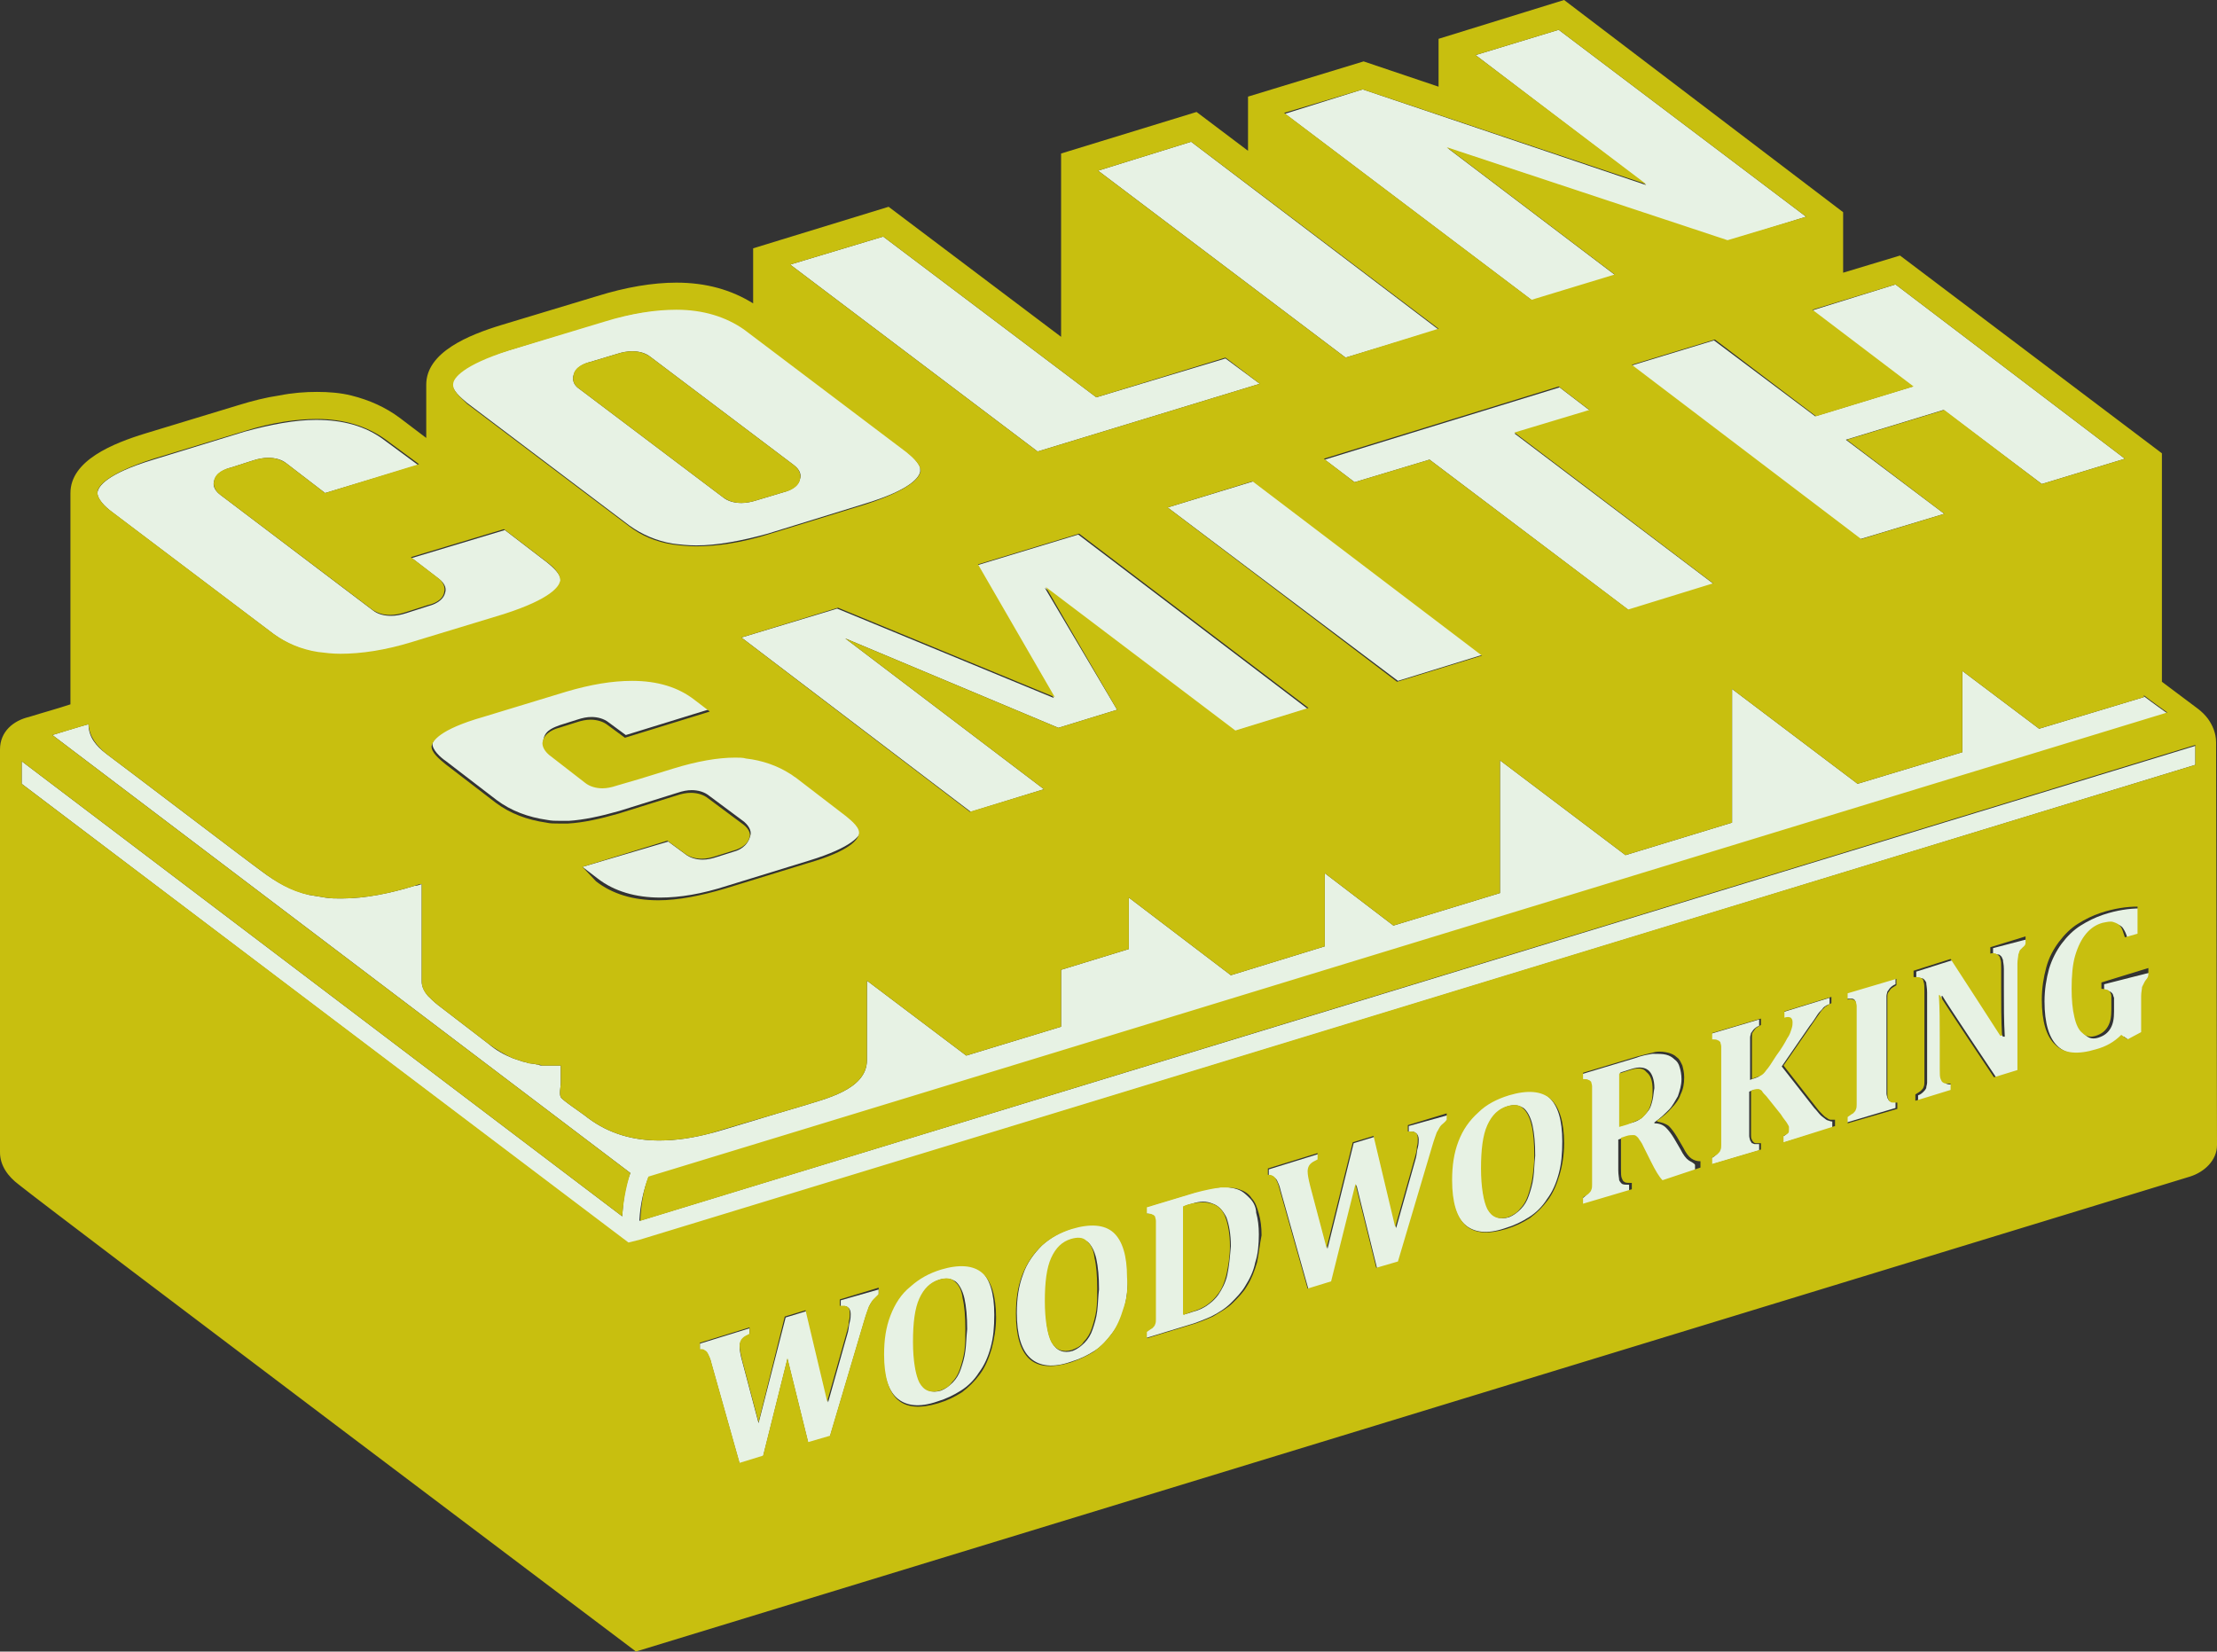<?xml version="1.0" encoding="utf-8"?>
<!-- Generator: Adobe Illustrator 18.1.1, SVG Export Plug-In . SVG Version: 6.00 Build 0)  -->
<svg version="1.1" id="website_colours" xmlns="http://www.w3.org/2000/svg" xmlns:xlink="http://www.w3.org/1999/xlink" x="0px"
	 y="0px" viewBox="0 0 245.5 182.9" enable-background="new 0 0 245.5 182.9" xml:space="preserve">
<rect x="0" y="0" width="245.5" height="182.9" fill="#333333" stroke="none"/>
<symbol  id="woodworking" viewBox="-69.1 -6.1 138.1 12.3">
	<g>
		<path fill="#FFFFFF" d="M-55,3c0.1,0.3,0.2,0.5,0.2,0.8s0.1,0.5,0.1,0.7c0,0.3-0.1,0.5-0.2,0.7s-0.4,0.2-0.7,0.3V6h3.7V5.4
			c-0.2,0-0.4-0.1-0.5-0.3s-0.3-0.3-0.4-0.5s-0.3-0.6-0.4-1.1l-3.3-9.6h-2.1l-2,8.3l-2.4-8.3h-2.2l-2.6,9.8c-0.1,0.5-0.2,0.8-0.3,1
			s-0.2,0.3-0.3,0.4s-0.3,0.2-0.5,0.2V6h4.7V5.4c-0.3,0-0.5-0.1-0.7-0.3s-0.2-0.3-0.2-0.6c0-0.3,0.1-0.8,0.3-1.5l1.5-6.1l2.5,9h2
			l2.1-9L-55,3z"/>
		<path fill="#FFFFFF" d="M-46.3-6.1c-1.7,0-3,0.5-3.9,1.5s-1.3,2.5-1.3,4.5c0,1.3,0.2,2.4,0.6,3.4s1,1.6,1.9,2.1s1.8,0.7,2.9,0.7
			c1.8,0,3.1-0.5,3.9-1.5s1.3-2.5,1.3-4.5c0-1.1-0.1-2.1-0.4-2.9s-0.6-1.4-1.1-2s-1.1-0.9-1.7-1.1S-45.5-6.1-46.3-6.1z M-48.7,0.1
			c0-1.8,0.2-3.1,0.6-4s1.1-1.3,1.9-1.3c0.5,0,0.8,0.1,1.2,0.4s0.6,0.6,0.8,1s0.3,1,0.4,1.6s0.1,1.3,0.1,2c0,1.2-0.1,2.1-0.3,2.9
			s-0.5,1.4-0.8,1.8s-0.8,0.6-1.4,0.6c-0.8,0-1.5-0.4-1.9-1.2S-48.7,1.8-48.7,0.1z"/>
		<path fill="#FFFFFF" d="M-33.8-6.1c-1.7,0-3,0.5-3.9,1.5s-1.3,2.5-1.3,4.5c0,1.3,0.2,2.4,0.6,3.4s1,1.6,1.9,2.1s1.8,0.7,2.9,0.7
			c1.8,0,3.1-0.5,3.9-1.5s1.3-2.5,1.3-4.5c0-1.1-0.1-2.1-0.4-2.9s-0.6-1.4-1.1-2s-1.1-0.9-1.7-1.1S-32.9-6.1-33.8-6.1z M-36.2,0.1
			c0-1.8,0.2-3.1,0.6-4s1.1-1.3,1.9-1.3c0.5,0,0.8,0.1,1.2,0.4s0.6,0.6,0.8,1s0.3,1,0.4,1.6s0.1,1.3,0.1,2c0,1.2-0.1,2.1-0.3,2.9
			s-0.5,1.4-0.8,1.8s-0.8,0.6-1.4,0.6c-0.8,0-1.5-0.4-1.9-1.2S-36.2,1.8-36.2,0.1z"/>
		<path fill="#FFFFFF" d="M-22.1,6c1,0,1.8-0.1,2.5-0.2s1.2-0.4,1.7-0.7s0.9-0.7,1.2-1.2s0.5-1,0.7-1.6s0.2-1.3,0.2-2
			c0-0.9-0.1-1.7-0.3-2.5s-0.5-1.3-1-1.9c-0.4-0.5-0.8-0.8-1.4-1.1s-1.2-0.5-1.9-0.6C-20.9-5.9-21.7-6-22.7-6h-4v0.6
			c0.2,0.1,0.4,0.1,0.5,0.2s0.2,0.2,0.3,0.3s0.1,0.3,0.1,0.5s0,0.4,0,0.7v7.6c0,0.3,0,0.5,0,0.7s-0.1,0.3-0.1,0.5s-0.2,0.2-0.3,0.3
			s-0.3,0.1-0.5,0.2V6H-22.1z M-23-4.9c0.1,0,0.4,0,0.8,0c0.6,0,1.2,0.1,1.6,0.3c0.3,0.1,0.6,0.3,0.8,0.6c0.4,0.4,0.7,0.9,0.9,1.6
			c0.2,0.7,0.3,1.6,0.3,2.6c0,1.1-0.1,2-0.4,2.8s-0.7,1.3-1.3,1.6S-21.5,5-22.2,5c-0.4,0-0.6,0-0.8,0V-4.9z"/>
		<path fill="#FFFFFF" d="M-1,3c0.1,0.3,0.2,0.5,0.2,0.8s0.1,0.5,0.1,0.7c0,0.3-0.1,0.5-0.2,0.7s-0.4,0.2-0.7,0.3V6h3.7V5.4
			c-0.2,0-0.4-0.1-0.5-0.3S1.3,4.9,1.1,4.7S0.9,4.1,0.7,3.6l-3.3-9.6h-2.1l-2,8.3L-9-6.1h-2.2l-2.6,9.8c-0.1,0.5-0.2,0.8-0.3,1
			s-0.2,0.3-0.3,0.4s-0.3,0.2-0.5,0.2V6h4.7V5.4c-0.3,0-0.5-0.1-0.7-0.3s-0.2-0.3-0.2-0.6c0-0.3,0.1-0.8,0.3-1.5L-9.4-3l2.5,9h2
			l2.1-9L-1,3z"/>
		<path fill="#FFFFFF" d="M7.7-6.1c-1.7,0-3,0.5-3.9,1.5S2.5-2.1,2.5-0.1c0,1.3,0.2,2.4,0.6,3.4s1,1.6,1.9,2.1s1.8,0.7,2.9,0.7
			c1.8,0,3.1-0.5,3.9-1.5s1.3-2.5,1.3-4.5c0-1.1-0.1-2.1-0.4-2.9s-0.6-1.4-1.1-2S10.6-5.5,10-5.8S8.5-6.1,7.7-6.1z M5.3,0.1
			c0-1.8,0.2-3.1,0.6-4S7-5.1,7.9-5.1c0.5,0,0.8,0.1,1.2,0.4s0.6,0.6,0.8,1s0.3,1,0.4,1.6s0.1,1.3,0.1,2c0,1.2-0.1,2.1-0.3,2.9
			S9.6,4.1,9.3,4.5S8.4,5.1,7.8,5.1C7,5.1,6.4,4.7,5.9,3.9S5.3,1.8,5.3,0.1z"/>
		<path fill="#FFFFFF" d="M19.4-6h-4.6v0.6c0.2,0.1,0.4,0.1,0.5,0.2s0.2,0.2,0.3,0.3s0.1,0.3,0.1,0.5s0,0.4,0,0.7v7.6
			c0,0.3,0,0.5,0,0.7s-0.1,0.3-0.1,0.5s-0.2,0.2-0.3,0.3S15,5.4,14.8,5.4V6h5.1c0.7,0,1.3,0,1.8-0.1s0.9-0.2,1.3-0.4
			c0.3-0.2,0.6-0.4,0.8-0.6s0.4-0.5,0.5-0.9s0.2-0.7,0.2-1.2c0-0.6-0.1-1.1-0.3-1.5s-0.5-0.8-0.8-1s-0.8-0.5-1.4-0.8v-0.1
			C22.3-0.8,22.7-1,23-1.3s0.5-0.7,0.8-1.2l0.6-1.2c0.2-0.5,0.5-0.9,0.7-1.2s0.5-0.4,0.9-0.5V-6h-3.4c-0.3,0.5-0.7,1.2-1.2,2.1
			l-0.7,1.5c-0.2,0.4-0.4,0.8-0.5,0.9s-0.3,0.3-0.5,0.4S19.3-1,19-1h-0.5v-2.8c0-0.4,0-0.7,0.1-0.9s0.1-0.3,0.2-0.4s0.3-0.2,0.7-0.3
			V-6z M18.5,5V0.1h0.9c0.5,0,0.9,0.1,1.2,0.2s0.5,0.3,0.7,0.5s0.3,0.5,0.4,0.8s0.1,0.6,0.1,1c0,0.8-0.2,1.4-0.6,1.8S20.2,5,19.5,5
			C19,5,18.6,5,18.5,5z"/>
		<path fill="#FFFFFF" d="M37.1-3.7c0.2-0.4,0.4-0.6,0.6-0.8S38-4.9,38.1-5s0.2-0.2,0.3-0.3s0.3-0.1,0.5-0.2V-6h-4.8v0.6
			c0.2,0,0.3,0.1,0.4,0.1s0.1,0.2,0.1,0.3c0,0.1,0,0.2,0,0.3s-0.1,0.2-0.2,0.4s-0.3,0.5-0.6,1l-1.3,2.1C32.3-1,32.1-0.8,32-0.7
			s-0.2,0.2-0.4,0.3s-0.3,0.1-0.5,0.1H31v-3.5c0-0.2,0-0.4,0-0.6s0-0.3,0.1-0.4s0.1-0.2,0.2-0.3s0.2-0.1,0.3-0.2s0.3-0.1,0.4-0.1V-6
			h-4.6v0.6c0.2,0.1,0.4,0.1,0.5,0.2s0.2,0.2,0.3,0.3s0.1,0.3,0.1,0.5s0,0.4,0,0.7v7.6c0,0.3,0,0.5,0,0.7s-0.1,0.3-0.1,0.5
			S28,5.1,27.8,5.2s-0.3,0.1-0.5,0.2V6h4.6V5.4c-0.2-0.1-0.4-0.1-0.5-0.2S31.2,5,31.1,4.9S31,4.7,31,4.5s0-0.4,0-0.7V0.7h0.2
			c0.3,0,0.5,0,0.6,0.1s0.3,0.2,0.5,0.3s0.5,0.5,1,1.1s0.8,1,1,1.3s0.4,0.6,0.4,0.7s0.1,0.4,0.1,0.6c0,0.2-0.1,0.4-0.2,0.5
			s-0.3,0.2-0.6,0.2V6h4.5V5.4c-0.2,0-0.4-0.1-0.6-0.2S37.6,5,37.4,4.8S37,4.4,36.7,4l-2.6-3L37.1-3.7z"/>
		<path fill="#FFFFFF" d="M43.9-3.8c0-0.2,0-0.4,0-0.6s0-0.3,0.1-0.4s0.1-0.2,0.2-0.3s0.2-0.1,0.3-0.2s0.3-0.1,0.4-0.1V-6h-4.6v0.6
			c0.2,0.1,0.4,0.1,0.5,0.2S41-5.1,41-4.9s0.1,0.3,0.1,0.5s0,0.4,0,0.7v7.6c0,0.3,0,0.5,0,0.7S41.1,4.8,41,4.9s-0.2,0.2-0.3,0.3
			s-0.3,0.1-0.5,0.2V6h4.6V5.4c-0.2-0.1-0.4-0.1-0.5-0.2S44.1,5,44,4.9s-0.1-0.2-0.1-0.4s0-0.4,0-0.7V-3.8z"/>
		<path fill="#FFFFFF" d="M57.3,6V5.4c-0.2-0.1-0.4-0.1-0.5-0.2S56.6,5.1,56.6,5s-0.1-0.2-0.2-0.4s-0.1-0.5-0.1-0.8V-6h-2.2l-4,6.8
			C49.7,1.8,49.3,2.5,49,3h-0.1C49,1.8,49,0.4,49-1v-2.8c0-0.4,0-0.7,0.1-0.9s0.1-0.3,0.2-0.4s0.3-0.2,0.6-0.3V-6h-3.3v0.6
			c0.2,0.1,0.4,0.1,0.5,0.2s0.2,0.2,0.3,0.3s0.1,0.3,0.1,0.5s0,0.4,0,0.7v7.6c0,0.4,0,0.7-0.1,0.9S47.4,5,47.3,5.1S47,5.3,46.6,5.4
			V6h3.6l3.1-5.4c0.2-0.3,0.4-0.8,0.8-1.4s0.6-1.1,0.8-1.6H55C55-1,54.9,0.5,54.9,2.2v1.6c0,0.4,0,0.7,0,0.8S54.8,4.9,54.8,5
			s-0.1,0.2-0.2,0.2S54.2,5.3,54,5.4V6H57.3z"/>
		<path fill="#FFFFFF" d="M68,5.7V3.2h-1.2c-0.1,0.5-0.3,0.9-0.5,1.1s-0.4,0.5-0.7,0.6S65,5.1,64.6,5.1c-0.6,0-1.1-0.2-1.5-0.5
			S62.3,3.7,62,2.9s-0.4-1.8-0.4-2.9c0-1,0.1-1.9,0.3-2.7s0.4-1.3,0.8-1.8s0.8-0.6,1.3-0.6c0.5,0,0.9,0.2,1.1,0.5s0.4,0.8,0.4,1.5
			v0.3c0,0.4,0,0.8,0,1s-0.1,0.3-0.1,0.4s-0.1,0.2-0.2,0.2S64.8-1.1,64.6-1v0.6h4.5V-1c-0.3-0.1-0.5-0.2-0.6-0.3s-0.2-0.3-0.2-0.4
			s-0.1-0.4-0.1-0.8v-3.3l-1.3-0.3l-0.6,0.6c-0.7-0.4-1.5-0.6-2.4-0.6c-1.7,0-3,0.5-3.8,1.5s-1.3,2.5-1.3,4.5c0,1.1,0.1,2,0.4,2.8
			s0.7,1.5,1.2,2s1.1,0.9,1.8,1.1s1.4,0.3,2.1,0.3C65.7,6.1,66.9,6,68,5.7z"/>
	</g>
</symbol>
<symbol  id="woodworking_rotated" viewBox="-69.1 -6.1 138.1 12.3">
	
		<use xlink:href="#woodworking"  width="138.1" height="12.3" x="-69.1" y="-6.1" transform="matrix(-1 8.979300e-11 -8.979300e-11 -1 -4.882810e-04 -8.003553e-10)" overflow="visible"/>
</symbol>
<g id="mint">
	<path fill="none" d="M0,127.6C0.2,127.7,0,127.6,0,127.6L0,127.6z"/>
	<polygon fill="#E7F2E4" points="139.5,42.5 135.7,39.7 121.4,44 97.8,26.2 87.5,29.3 114.9,50 	"/>
	<path fill="#E7F2E4" d="M51.7,44.6l18,13.6c1.4,1,3,1.7,4.8,2c0.8,0.1,1.7,0.2,2.6,0.2c2.3,0,5-0.5,7.9-1.3l10.7-3.3
		c5.3-1.6,6.1-3,6.2-3.6c0-0.1,0-0.3,0-0.4c-0.2-0.6-0.9-1.3-1.5-1.8l-18-13.6c-2-1.5-4.5-2.2-7.5-2.2c-2.3,0-5,0.5-7.9,1.3
		l-10.7,3.3c-5.3,1.6-6.1,3-6.2,3.6C50,43.2,51,44,51.7,44.6z M63.5,41.6c0.2-1,1.4-1.4,1.8-1.5l3-0.9c0.6-0.2,1.2-0.3,1.7-0.3
		c0.8,0,1.5,0.2,2,0.6l15.9,12c0.8,0.6,0.8,1.2,0.7,1.5c-0.2,1-1.4,1.4-1.8,1.5l-3,0.9c-0.6,0.2-1.2,0.3-1.7,0.3
		c-0.8,0-1.5-0.2-2-0.6l-15.9-12C63.4,42.6,63.4,41.9,63.5,41.6z"/>
	<path fill="#E7F2E4" d="M12.4,56.7l18,13.6c1.4,1,3,1.7,4.9,2c0.8,0.1,1.6,0.2,2.5,0.2c2.3,0,5-0.5,7.9-1.3l10.2-3.1
		c5.3-1.6,6.1-3,6.2-3.6c0-0.1,0-0.3,0-0.4c-0.2-0.7-0.9-1.3-1.5-1.8l-4.7-3.6l-10.3,3.1l3,2.3c0.8,0.6,0.8,1.2,0.7,1.5
		c-0.2,1-1.4,1.4-1.8,1.5l-2.5,0.8c-0.6,0.2-1.2,0.3-1.7,0.3c-0.8,0-1.5-0.2-2-0.6L24.4,54.8c-0.8-0.6-0.8-1.2-0.7-1.5
		c0.2-1,1.4-1.4,1.8-1.5L28,51c0.6-0.2,1.2-0.3,1.7-0.3c0.8,0,1.5,0.2,2,0.6l4.3,3.3l10.3-3.1l-3.8-2.8c-2-1.5-4.5-2.2-7.5-2.2
		c-2.3,0-5,0.5-7.9,1.3L17,50.9c-5.3,1.6-6.1,3-6.2,3.6C10.7,55.2,11.6,56.1,12.4,56.7z"/>
	<path fill="#E7F2E4" d="M118.8,136c-1.3,0.4-2.4,1-3.4,1.9c-0.9,0.9-1.7,2-2.1,3.2c-0.5,1.3-0.7,2.7-0.7,4.3c0,2.4,0.5,4.1,1.5,5
		c1,0.9,2.5,1.1,4.5,0.4c1-0.3,1.8-0.7,2.6-1.2c0.8-0.5,1.4-1.2,2-2c0.6-0.8,1-1.7,1.3-2.8c0.3-1.1,0.4-2.2,0.4-3.6
		c0-2.4-0.5-4-1.5-4.9C122.3,135.5,120.8,135.3,118.8,136z M121.5,145.2c-0.1,0.8-0.3,1.4-0.5,2c-0.2,0.6-0.5,1.1-0.9,1.5
		c-0.4,0.4-0.8,0.7-1.3,0.9c-1,0.3-1.8,0-2.3-0.9c-0.5-0.9-0.7-2.4-0.7-4.5c0-2.1,0.2-3.6,0.7-4.8c0.5-1.1,1.2-1.8,2.2-2.1
		c0.7-0.2,1.2-0.1,1.7,0.2c0.4,0.3,0.8,1,1,1.9c0.2,0.9,0.3,2,0.3,3.4C121.6,143.6,121.6,144.4,121.5,145.2z"/>
	<polygon fill="#E7F2E4" points="159.3,36.5 131.9,15.7 121.6,18.9 149,39.6 	"/>
	<path fill="#E7F2E4" d="M93.1,144l0,0.7c0.3-0.1,0.6-0.1,0.8,0.1c0.2,0.1,0.3,0.4,0.3,0.7c0,0.2,0,0.5-0.1,0.9
		c-0.1,0.3-0.1,0.7-0.2,1.1l-2.2,7.8l-2.4-10.1l-2.3,0.7L84,157.6l-1.8-6.8c-0.2-0.7-0.3-1.3-0.3-1.7c0-0.3,0.1-0.5,0.3-0.8
		c0.2-0.2,0.4-0.4,0.8-0.5l0-0.7l-5.5,1.7l0,0.7c0.2,0,0.4,0,0.5,0.1c0.1,0.1,0.3,0.2,0.4,0.4c0.1,0.2,0.3,0.6,0.4,1.1l3.1,11
		l2.6-0.8l2.7-10.8l2.3,9.3l2.4-0.7l3.8-12.8c0.2-0.7,0.4-1.2,0.5-1.5c0.1-0.3,0.3-0.6,0.5-0.8c0.2-0.2,0.4-0.4,0.6-0.5l0-0.7
		L93.1,144z"/>
	<path fill="#E7F2E4" d="M104.1,140.4c-1.3,0.4-2.4,1-3.4,1.9c-0.9,0.9-1.7,2-2.2,3.2c-0.5,1.3-0.7,2.7-0.7,4.3c0,2.4,0.5,4.1,1.5,5
		c1,0.9,2.5,1.1,4.5,0.4c1-0.3,1.8-0.7,2.6-1.2c0.8-0.5,1.5-1.2,2-2c0.6-0.8,1-1.7,1.3-2.8c0.3-1.1,0.4-2.2,0.4-3.6
		c0-2.4-0.5-4-1.5-4.9C107.7,139.9,106.2,139.8,104.1,140.4z M106.9,149.6c-0.1,0.8-0.3,1.4-0.5,2c-0.2,0.6-0.5,1.1-0.9,1.5
		c-0.4,0.4-0.8,0.7-1.3,0.9c-1,0.3-1.8,0-2.3-0.9c-0.5-0.9-0.7-2.4-0.7-4.5c0-2.1,0.2-3.6,0.7-4.8c0.5-1.1,1.2-1.8,2.2-2.1
		c0.7-0.2,1.2-0.1,1.7,0.2c0.4,0.3,0.8,1,1,1.9c0.2,0.9,0.3,2,0.3,3.4C107,148.1,107,148.9,106.9,149.6z"/>
	<polygon fill="#E7F2E4" points="201,46.1 189.8,37.7 180.6,40.5 206,59.7 215.3,56.9 204.4,48.7 215.2,45.4 226.1,53.6 235.3,50.8 
		209.9,31.5 200.6,34.4 211.8,42.8 	"/>
	<path fill="#E7F2E4" d="M81.3,94.3l-1.9,0.6c-0.6,0.2-1.1,0.3-1.6,0.3c-0.7,0-1.4-0.2-1.9-0.6l-1.9-1.4L64.5,96l1.7,1.3
		c1.8,1.4,4.2,2.1,6.9,2.1c2.2,0,4.6-0.4,7.4-1.3l9.1-2.8c4.9-1.5,5.6-2.8,5.7-3.2c0.1-0.7-0.9-1.6-1.4-2l-5.6-4.3
		c-0.2-0.1-0.4-0.3-0.6-0.4c-1.4-0.9-3-1.5-4.9-1.7c-0.4,0-0.8-0.1-1.2-0.1c-1.9,0-4.2,0.4-6.8,1.2L70.8,86l-2.4,0.7
		c-0.6,0.2-1.1,0.3-1.6,0.3c-0.7,0-1.4-0.2-1.9-0.6l-4-3.1c-0.7-0.6-0.8-1.2-0.7-1.5c0.2-1,1.3-1.3,1.8-1.5l1.9-0.6
		c0.6-0.2,1.1-0.3,1.6-0.3c0.7,0,1.4,0.2,1.9,0.6l1.9,1.4l9.4-2.9l-1.7-1.3c-1.8-1.4-4.2-2.1-6.9-2.1c-2.1,0-4.6,0.4-7.3,1.2
		l-9.2,2.8c-4.9,1.5-5.6,2.8-5.7,3.2c-0.1,0.7,0.9,1.6,1.5,2l5.6,4.3c1.6,1.2,3.5,1.9,5.6,2.2c0.5,0.1,0.9,0.1,1.4,0.1
		c0.3,0,0.7,0,1,0c1.6-0.1,3.5-0.5,5.6-1.1l6.4-2c0.6-0.2,1.1-0.3,1.6-0.3c0.7,0,1.4,0.2,1.9,0.6l3.9,2.9c0.7,0.6,0.8,1.2,0.7,1.5
		C82.8,93.8,81.7,94.2,81.3,94.3z"/>
	<polygon fill="#E7F2E4" points="164.2,72.5 138.8,53.3 129.3,56.2 154.8,75.4 	"/>
	<polygon fill="#E7F2E4" points="189.8,64.7 167.7,48 176.1,45.5 172.7,42.9 146.7,50.9 150,53.4 158.3,50.9 180.4,67.6 	"/>
	<polygon fill="#E7F2E4" points="178.9,30.5 160.3,16.4 191.3,26.7 200,24 172.6,3.3 163.4,6.1 182.3,20.5 150.9,9.9 142.3,12.6 
		169.7,33.3 	"/>
	<polygon fill="#E7F2E4" points="144.8,78.5 119.4,59.2 108.2,62.6 116.7,77.3 92.7,67.4 82.1,70.6 107.5,89.9 115.6,87.4 
		93.6,70.7 117.2,80.6 123.7,78.6 115.7,65.1 136.7,81 	"/>
	<path fill="#E7F2E4" d="M220.7,105l0,0.7c0.3,0,0.5,0,0.6,0c0.1,0,0.2,0.1,0.3,0.2c0.1,0.1,0.1,0.2,0.2,0.4c0,0.2,0.1,0.5,0.1,1
		l0,2c0,2,0,3.8,0.1,5.5l-0.2,0c-0.3-0.5-5.5-8.5-5.5-8.5l-4.1,1.3l0,0.7c0.4,0,0.6,0,0.8,0.1c0.1,0.1,0.2,0.2,0.3,0.4
		c0,0.2,0.1,0.6,0.1,1.1l0,9.2c0,0.3,0,0.6,0,0.8c0,0.2-0.1,0.4-0.1,0.6c-0.1,0.2-0.2,0.3-0.3,0.4c-0.1,0.1-0.3,0.3-0.6,0.4l0,0.7
		l3.9-1.2l0-0.7c-0.4,0-0.6,0-0.8-0.1c-0.1-0.1-0.2-0.2-0.3-0.4c-0.1-0.2-0.1-0.6-0.1-1.1l0-3.4c0-1.7,0-3.3-0.1-4.8l0.1,0
		c0.3,0.6,6,9.1,6,9.1l2.6-0.8l0-11.8c0-0.4,0-0.8,0.1-1c0-0.2,0.1-0.4,0.2-0.5c0.1-0.1,0.2-0.2,0.3-0.3c0.1-0.1,0.3-0.2,0.6-0.4
		l0-0.7L220.7,105z"/>
	<path fill="#E7F2E4" d="M167,121.2c-1.3,0.4-2.4,1-3.4,1.9c-1,0.9-1.7,2-2.2,3.2c-0.5,1.3-0.7,2.7-0.7,4.3c0,2.4,0.5,4.1,1.5,5
		c1,0.9,2.5,1.1,4.5,0.4c1-0.3,1.8-0.7,2.6-1.2c0.8-0.5,1.5-1.2,2-2c0.6-0.8,1-1.7,1.3-2.8c0.3-1.1,0.4-2.2,0.4-3.6
		c0-2.4-0.5-4-1.5-4.9C170.6,120.7,169.1,120.6,167,121.2z M169.8,130.4c-0.1,0.8-0.3,1.4-0.5,2c-0.2,0.6-0.5,1.1-0.9,1.5
		c-0.4,0.4-0.8,0.7-1.3,0.9c-1,0.3-1.8,0-2.3-0.9c-0.5-0.9-0.7-2.4-0.7-4.5c0-2.1,0.2-3.6,0.7-4.8c0.5-1.1,1.2-1.8,2.2-2.1
		c0.7-0.2,1.2-0.1,1.7,0.2c0.4,0.3,0.8,1,1,1.9c0.2,0.9,0.3,2,0.3,3.4C169.9,128.8,169.9,129.7,169.8,130.4z"/>
	<path fill="#E7F2E4" d="M209.5,122c-0.1,0-0.3-0.1-0.3-0.1c-0.1-0.1-0.1-0.2-0.2-0.3c0-0.1-0.1-0.3-0.1-0.5c0-0.2,0-0.4,0-0.7
		l0-9.2c0-0.4,0-0.7,0-0.9c0-0.2,0.1-0.4,0.1-0.5c0.1-0.1,0.2-0.3,0.3-0.4c0.1-0.1,0.3-0.3,0.6-0.4l0-0.7l-5.4,1.6l0,0.7
		c0.3,0,0.5,0,0.6,0c0.1,0,0.3,0.1,0.3,0.2c0.1,0.1,0.1,0.3,0.1,0.5c0,0.2,0,0.5,0,0.8l0,9.2c0,0.3,0,0.6,0,0.9
		c0,0.2-0.1,0.4-0.1,0.6c-0.1,0.2-0.2,0.3-0.3,0.4c-0.1,0.1-0.3,0.3-0.6,0.4l0,0.7l5.4-1.6l0-0.7C209.8,122,209.6,122,209.5,122z"/>
	<path fill="#E7F2E4" d="M187,128.5c-0.3-0.2-0.6-0.6-0.9-1.2l-0.7-1.2c-0.3-0.5-0.6-0.9-0.9-1.2c-0.3-0.3-0.7-0.5-1.3-0.5v-0.1
		c0.7-0.5,1.2-1,1.6-1.4c0.4-0.4,0.7-1,1-1.5c0.2-0.6,0.4-1.2,0.4-1.9c0-0.5-0.1-1-0.2-1.3c-0.1-0.4-0.3-0.7-0.6-0.9
		c-0.2-0.2-0.5-0.4-0.9-0.5c-0.4-0.1-0.9-0.1-1.5-0.1c-0.6,0.1-1.2,0.2-2,0.5l-6,1.8l0,0.7c0.3,0,0.5,0,0.6,0.1
		c0.1,0,0.3,0.1,0.3,0.2c0.1,0.1,0.1,0.3,0.1,0.5c0,0.2,0,0.5,0,0.8l0,9.2c0,0.3,0,0.6,0,0.9c0,0.2-0.1,0.4-0.1,0.6
		c-0.1,0.2-0.2,0.3-0.3,0.4c-0.1,0.1-0.3,0.3-0.6,0.4l0,0.7l5.4-1.6l0-0.7c-0.4,0-0.6,0-0.8-0.1c-0.1-0.1-0.2-0.2-0.3-0.4
		c0-0.2-0.1-0.6-0.1-1.1l0-3.4l0.6-0.2c0.4-0.1,0.7-0.2,0.8-0.1c0.2,0,0.4,0.1,0.5,0.3c0.2,0.2,0.4,0.5,0.6,1l0.8,1.6
		c0.5,1,0.9,1.7,1.3,2.1l3.9-1.2l0-0.7C187.6,128.8,187.3,128.7,187,128.5z M183,121.8c-0.1,0.4-0.2,0.8-0.4,1.1
		c-0.2,0.3-0.5,0.6-0.8,0.9c-0.4,0.3-0.8,0.5-1.4,0.6l-1,0.3l0-5.9c0.2-0.1,0.6-0.2,1.2-0.4c0.9-0.3,1.5-0.2,1.9,0.1
		c0.4,0.3,0.7,1,0.7,2C183.1,121,183.1,121.4,183,121.8z"/>
	<path fill="#E7F2E4" d="M233,109l0,0.7c0.3,0,0.5,0,0.6,0.1c0.1,0,0.2,0.1,0.3,0.2c0.1,0.1,0.1,0.3,0.2,0.5c0,0.2,0,0.6,0,1.1
		l0,0.4c0,0.8-0.1,1.4-0.4,1.9c-0.3,0.5-0.7,0.8-1.3,1c-0.6,0.2-1.1,0.1-1.5-0.3c-0.4-0.4-0.7-1-0.9-1.8c-0.2-0.8-0.3-1.9-0.3-3.1
		c0-1.4,0.1-2.7,0.4-3.7c0.3-1,0.7-1.8,1.2-2.4c0.5-0.6,1.1-1,1.8-1.2c0.5-0.2,0.9-0.2,1.2-0.1c0.3,0.1,0.6,0.2,0.8,0.5
		c0.2,0.3,0.4,0.7,0.5,1.2l1.4-0.4l0-3c-1.2,0-2.6,0.2-4.1,0.7c-0.9,0.3-1.7,0.7-2.5,1.2c-0.8,0.5-1.5,1.2-2.1,2
		c-0.6,0.8-1.1,1.8-1.4,2.8c-0.3,1.1-0.5,2.3-0.5,3.6c0,2.4,0.5,4.1,1.5,5c1,0.9,2.5,1.1,4.5,0.5c1-0.3,2-0.9,2.8-1.6l0.7,0.5
		l1.5-0.8l0-4c0-0.4,0-0.7,0.1-1c0-0.2,0.1-0.4,0.3-0.6c0.1-0.2,0.3-0.4,0.7-0.6l0-0.7L233,109z"/>
	<path fill="#E7F2E4" d="M156,124.7l0,0.7c0.4-0.1,0.6-0.1,0.8,0.1c0.2,0.1,0.3,0.4,0.3,0.7c0,0.2,0,0.5-0.1,0.9
		c-0.1,0.3-0.1,0.7-0.2,1.1l-2.2,7.8l-2.4-10.1l-2.3,0.7l-2.9,11.7l-1.8-6.8c-0.2-0.7-0.3-1.3-0.3-1.7c0-0.3,0.1-0.5,0.3-0.8
		c0.2-0.2,0.4-0.4,0.8-0.5l0-0.7l-5.5,1.7l0,0.7c0.2,0,0.4,0,0.5,0.1c0.1,0.1,0.3,0.2,0.4,0.4c0.1,0.2,0.3,0.6,0.4,1.1l3.1,11
		l2.6-0.8l2.7-10.8l2.3,9.3l2.4-0.7l3.8-12.8c0.2-0.7,0.4-1.2,0.5-1.5c0.1-0.3,0.3-0.6,0.5-0.8c0.2-0.2,0.4-0.4,0.6-0.5l0-0.7
		L156,124.7z"/>
	<path fill="#E7F2E4" d="M202.5,124.1c-0.1,0-0.3-0.1-0.4-0.2c-0.1-0.1-0.3-0.2-0.5-0.4c-0.2-0.2-0.4-0.5-0.7-0.8l-3.6-4.6l3.1-4.5
		c0.4-0.5,0.7-1,0.9-1.3c0.2-0.3,0.5-0.5,0.6-0.7c0.2-0.2,0.4-0.3,0.7-0.4l0-0.7l-5.2,1.6l0,0.7c0.3-0.1,0.5-0.1,0.7,0
		c0.2,0.1,0.2,0.3,0.2,0.5c0,0.2,0,0.5-0.1,0.7c-0.1,0.3-0.3,0.6-0.5,1.1c-0.2,0.4-0.6,1.1-1.2,1.9c-0.6,0.9-0.9,1.4-1.1,1.6
		c-0.2,0.2-0.4,0.4-0.6,0.6c-0.2,0.1-0.4,0.2-0.8,0.3l-0.2,0.1l0-3.8c0-0.4,0-0.7,0-0.9c0-0.2,0.1-0.4,0.1-0.5
		c0.1-0.1,0.2-0.3,0.3-0.4c0.1-0.1,0.3-0.3,0.6-0.4l0-0.7l-5.4,1.6l0,0.7c0.3,0,0.5,0,0.6,0.1c0.1,0,0.3,0.1,0.3,0.2
		c0.1,0.1,0.1,0.3,0.1,0.5c0,0.2,0,0.5,0,0.8l0,9.2c0,0.3,0,0.6,0,0.9c0,0.2-0.1,0.4-0.1,0.6c-0.1,0.2-0.2,0.3-0.3,0.4
		c-0.1,0.1-0.3,0.3-0.6,0.4l0,0.7l5.4-1.6l0-0.7c-0.2,0-0.4,0-0.5,0c-0.1,0-0.2-0.1-0.3-0.1c-0.1-0.1-0.1-0.2-0.2-0.3
		c0-0.1-0.1-0.3-0.1-0.5c0-0.2,0-0.4,0-0.7l0-4.2l0.2-0.1c0.3-0.1,0.4-0.1,0.6-0.1c0.1,0,0.3,0.1,0.4,0.2c0.1,0.1,0.3,0.3,0.5,0.6
		l1.6,2c0.4,0.5,0.6,0.8,0.7,1c0.1,0.2,0.2,0.3,0.2,0.4s0,0.2,0,0.3c0,0.1,0,0.3-0.1,0.4c-0.1,0.1-0.2,0.2-0.5,0.3l0,0.7l5.6-1.7
		l0-0.7C202.9,124.2,202.7,124.2,202.5,124.1z"/>
	<path fill="#E7F2E4" d="M71.8,130.4c9.3-2.8,161.9-49.5,168.2-51.4c0,0-1.7-1.2-2.6-1.9l0,0v0.1l-11.6,3.5l-8.5-6.4l0,9l-11.6,3.5
		l-13.9-10.5l0,14.8l-11.8,3.6l-13.9-10.5l0,14.7l-11.8,3.6l-7.6-5.8l0,8.1l-10.4,3.2l-11.3-8.6l0,5.7l-7.5,2.3l0,6.3l-10.5,3.2
		l-11-8.3c0,0.5,0,1,0,1.5c0,2.4,0,4.9,0,7.3c0,3.3-4.7,4.3-7.2,5.1c-2.8,0.8-9.5,2.9-10.1,3c-1.9,0.5-3.8,0.8-5.7,0.8
		c-2.8,0-5.5-0.7-7.9-2.5c-0.6-0.5-2.9-2-3-2.3c-0.2-0.3,0-1.2,0-1.6c0-0.6,0-1.3,0-1.9c-0.1,0-0.2,0-0.3,0c-0.1,0-0.1,0-0.2,0
		c-0.1,0-0.3,0-0.4,0c-0.2,0-0.3,0-0.5,0c-0.2,0-0.3,0-0.5,0c-0.1,0-0.1,0-0.2,0c-0.1,0-0.2,0-0.4-0.1c-0.2,0-0.4-0.1-0.6-0.1
		c-0.2,0-0.4-0.1-0.6-0.1c-0.2-0.1-0.5-0.1-0.7-0.2c-0.3-0.1-0.6-0.2-0.9-0.3c-1-0.4-1.9-0.9-2.7-1.6l-5.6-4.3
		c-0.5-0.4-0.8-0.7-1.1-1c-0.5-0.6-0.7-1.1-0.7-1.6l0-10.8c-0.3,0.1-0.5,0.2-0.8,0.2c-2.6,0.8-5.4,1.4-8.1,1.4c-0.6,0-1.2,0-1.8-0.1
		c-0.6-0.1-1.2-0.2-1.8-0.3c-2-0.5-3.6-1.4-5.2-2.6c-1.4-1-15.7-11.9-17.2-13c-1.2-0.9-2-1.9-2-3.3c-0.8,0.2-4,1.2-4,1.2l64,48.5
		c-0.6,1.5-0.8,3.2-0.9,4.8L2.4,84.3v2.5l66.4,50.3l0.8,0.6l1.2-0.3l172.3-52.7v-2.1L70.8,135.2C70.9,133.3,71.3,131.7,71.8,130.4z"
		/>
	<path fill="#E7F2E4" d="M138.4,132.7c-0.4-0.4-0.8-0.8-1.4-1c-0.6-0.2-1.3-0.3-2-0.2c-0.8,0-1.7,0.2-2.9,0.6l-5.3,1.6l0,0.7
		c0.3,0,0.5,0,0.6,0.1c0.1,0,0.3,0.1,0.3,0.2c0.1,0.1,0.1,0.3,0.1,0.5c0,0.2,0,0.5,0,0.8l0,9.2c0,0.3,0,0.6,0,0.9
		c0,0.2-0.1,0.4-0.1,0.6c-0.1,0.2-0.2,0.3-0.3,0.4c-0.1,0.1-0.3,0.3-0.6,0.4l0,0.7l4.6-1.4c1.1-0.3,2-0.7,2.7-1
		c0.8-0.4,1.6-0.9,2.2-1.5c0.6-0.6,1.2-1.2,1.6-1.9c0.5-0.8,0.9-1.6,1.1-2.6c0.3-0.9,0.4-2,0.4-3.1c0-0.9-0.1-1.7-0.3-2.4
		C139.1,133.7,138.8,133.1,138.4,132.7z M135.9,141.2c-0.2,0.9-0.6,1.6-1,2.2c-0.3,0.4-0.6,0.7-1,1c-0.5,0.4-1.1,0.7-1.9,0.9
		c-0.5,0.2-0.8,0.2-0.9,0.3l0-12c0.2-0.1,0.5-0.2,0.9-0.3c0.9-0.3,1.6-0.3,2.3,0c0.6,0.2,1.1,0.7,1.5,1.5c0.3,0.8,0.5,1.9,0.5,3.2
		C136.2,139.2,136.1,140.3,135.9,141.2z"/>
</g>
<g id="gold_1_">
	<path fill="#C8BF0F" d="M168.6,122.7c-0.4-0.4-1-0.4-1.7-0.2c-1,0.3-1.7,1-2.2,2.1c-0.5,1.1-0.7,2.7-0.7,4.8c0,2.1,0.3,3.7,0.7,4.5
		c0.5,0.9,1.2,1.2,2.3,0.9c0.5-0.2,1-0.5,1.3-0.9c0.4-0.4,0.7-0.9,0.9-1.5c0.2-0.6,0.4-1.3,0.5-2c0.1-0.7,0.2-1.6,0.2-2.4
		c0-1.4-0.1-2.6-0.3-3.4C169.4,123.7,169,123,168.6,122.7z"/>
	<path fill="#C8BF0F" d="M105.7,141.9c-0.4-0.4-1-0.4-1.7-0.2c-1,0.3-1.7,1-2.2,2.1c-0.5,1.1-0.7,2.7-0.7,4.8c0,2.1,0.3,3.7,0.7,4.5
		c0.5,0.9,1.2,1.2,2.3,0.9c0.5-0.2,1-0.4,1.3-0.9c0.4-0.4,0.7-0.9,0.9-1.5c0.2-0.6,0.4-1.3,0.5-2c0.1-0.7,0.1-1.6,0.1-2.4
		c0-1.4-0.1-2.6-0.3-3.4C106.5,142.9,106.2,142.3,105.7,141.9z"/>
	<path fill="#C8BF0F" d="M120.3,137.4c-0.4-0.4-1-0.4-1.7-0.2c-1,0.3-1.7,1-2.2,2.1c-0.5,1.1-0.7,2.7-0.7,4.8c0,2.1,0.3,3.7,0.7,4.5
		c0.5,0.9,1.3,1.2,2.3,0.9c0.5-0.2,1-0.4,1.3-0.9c0.4-0.4,0.7-0.9,0.9-1.5c0.2-0.6,0.4-1.3,0.5-2c0.1-0.7,0.1-1.6,0.1-2.4
		c0-1.4-0.1-2.6-0.3-3.4C121.1,138.4,120.8,137.8,120.3,137.4z"/>
	<path fill="#C8BF0F" d="M180.5,118.5c-0.6,0.2-1,0.3-1.2,0.4l0,5.9l1-0.3c0.5-0.2,1-0.4,1.4-0.6c0.4-0.3,0.6-0.6,0.8-0.9
		c0.2-0.3,0.3-0.7,0.4-1.1c0.1-0.4,0.1-0.8,0.1-1.2c0-1-0.2-1.6-0.7-2C182,118.3,181.4,118.2,180.5,118.5z"/>
	<path fill="#C8BF0F" d="M134.2,133.3c-0.6-0.2-1.4-0.2-2.3,0c-0.4,0.1-0.7,0.2-0.9,0.3l0,12c0.1,0,0.4-0.1,0.9-0.3
		c0.7-0.2,1.4-0.5,1.9-0.9c0.4-0.3,0.7-0.6,1-1c0.5-0.6,0.8-1.4,1-2.2c0.2-0.9,0.4-2,0.4-3.2c0-1.3-0.2-2.4-0.5-3.2
		C135.4,134,134.9,133.5,134.2,133.3z"/>
	<path fill="#C8BF0F" d="M245.4,82.2L245.4,82.2L245.4,82.2c0-1-0.4-1.9-0.9-2.6v0l0,0c-0.3-0.4-0.7-0.8-1.1-1.1c0,0,0,0,0,0l-4-3
		l0-25.3l-29-21.9l-6.3,1.9v-6.7L173.2,0l-13.9,4.3l0,5.3L151,6.8l-12.8,3.9l0,6l-5.7-4.3l-15,4.6l0,20.3L98.4,22.9l-15,4.6l0,6.1
		c-2.4-1.5-5.2-2.3-8.5-2.3c-2.6,0-5.6,0.5-8.8,1.5L55.5,36c-3.6,1.1-8.3,3-8.3,6.6h0l0,5.9l-2.9-2.2c-1.6-1.2-3.4-2-5.4-2.5
		c-1.2-0.3-2.5-0.4-3.8-0.4c-1.3,0-2.7,0.1-4.2,0.4c-1.4,0.2-3,0.6-4.6,1.1L16.1,48c-3.6,1.1-8.3,3-8.3,6.6h0l0,23.4
		c-1.5,0.5-3,0.9-4.6,1.4C1.5,79.8,0,81,0,83l0,44.6c0,0,0.2,0.1,0,0c0,1.5,0.9,2.7,2.1,3.6c4.5,3.6,68.2,51.6,68.2,51.6
		c0,0,0,0,0,0c0,0,0,0,0,0c0,0,0.1,0.1,0.1,0.1c0,0,172.1-52.6,172.1-52.6c1.6-0.5,3-1.8,3-3.5l0,0c0,0,0,0,0,0L245.4,82.2z
		 M209.9,31.5l25.4,19.3l-9.2,2.8l-10.8-8.2l-10.8,3.3l10.8,8.2l-9.2,2.8l-25.4-19.3l9.2-2.8l11.2,8.5l10.8-3.3l-11.2-8.5
		L209.9,31.5z M123.7,78.6l-6.5,2l-23.6-9.9l22,16.7l-8.2,2.5L82.1,70.6l10.7-3.3l24,9.9l-8.5-14.7l11.2-3.4l25.4,19.3l-8.1,2.5
		l-21-15.9L123.7,78.6z M82.3,91.3l-3.9-2.9c-0.5-0.4-1.2-0.6-1.9-0.6c-0.5,0-1,0.1-1.6,0.3l-6.4,2c-2.1,0.6-3.9,1-5.6,1.1
		c-0.3,0-0.7,0-1,0c-0.5,0-1,0-1.4-0.1c-2.1-0.3-4-1-5.6-2.2l-5.6-4.3c-0.6-0.5-1.6-1.3-1.5-2c0.1-0.5,0.8-1.8,5.7-3.2l9.2-2.8
		c2.7-0.8,5.1-1.2,7.3-1.2c2.8,0,5.1,0.7,6.9,2.1l1.7,1.3l-9.4,2.9l-1.9-1.4c-0.5-0.4-1.2-0.6-1.9-0.6c-0.5,0-1,0.1-1.6,0.3
		l-1.9,0.6c-0.4,0.1-1.6,0.5-1.8,1.5c-0.1,0.3,0,0.9,0.7,1.5l4,3.1c0.5,0.4,1.2,0.6,1.9,0.6c0.5,0,1-0.1,1.6-0.3l2.4-0.7l3.9-1.2
		c2.6-0.8,4.9-1.2,6.8-1.2c0.4,0,0.9,0,1.2,0.1c1.8,0.2,3.5,0.8,4.9,1.7c0.2,0.1,0.4,0.3,0.6,0.4l5.6,4.3c0.6,0.5,1.6,1.3,1.4,2
		c-0.1,0.5-0.8,1.8-5.7,3.2l-9.1,2.8c-2.7,0.8-5.2,1.3-7.4,1.3c-2.8,0-5.1-0.7-6.9-2.1L64.5,96l9.4-2.9l1.9,1.4
		c0.5,0.4,1.2,0.6,1.9,0.6c0.5,0,1-0.1,1.6-0.3l1.9-0.6c0.4-0.1,1.6-0.5,1.8-1.5C83.1,92.5,83.1,91.9,82.3,91.3z M129.3,56.2
		l9.4-2.9l25.4,19.3l-9.4,2.9L129.3,56.2z M158.3,50.9l-8.3,2.5l-3.4-2.6l26-8l3.4,2.6l-8.3,2.5l22,16.7l-9.4,2.9L158.3,50.9z
		 M150.9,9.9l31.4,10.5L163.4,6.1l9.2-2.8L200,24l-8.7,2.6l-31.1-10.3l18.6,14.1l-9.2,2.8l-27.4-20.7L150.9,9.9z M131.9,15.7
		l27.4,20.7L149,39.6l-27.4-20.7L131.9,15.7z M97.8,26.2L121.4,44l14.3-4.4l3.8,2.9L114.9,50L87.5,29.3L97.8,26.2z M50.2,42.4
		c0.1-0.5,0.9-1.9,6.2-3.6L67,35.6c2.9-0.9,5.6-1.3,7.9-1.3c3,0,5.5,0.8,7.5,2.2l18,13.6c0.6,0.5,1.4,1.2,1.5,1.8
		c0,0.1,0.1,0.3,0,0.4c-0.1,0.5-0.9,1.9-6.2,3.6l-10.7,3.3c-2.9,0.9-5.6,1.3-7.9,1.3c-0.9,0-1.8-0.1-2.6-0.2c-1.9-0.3-3.5-1-4.8-2
		l-18-13.6C51,44,50,43.2,50.2,42.4z M10.8,54.4c0.1-0.5,0.9-1.9,6.2-3.6l10.2-3.1c2.9-0.9,5.6-1.3,7.9-1.3c3,0,5.5,0.8,7.5,2.2
		l3.8,2.8L36,54.6l-4.3-3.3c-0.6-0.4-1.2-0.6-2-0.6c-0.5,0-1.1,0.1-1.7,0.3l-2.5,0.8c-0.5,0.1-1.7,0.5-1.8,1.5c-0.1,0.3,0,1,0.7,1.5
		l16.8,12.7c0.6,0.4,1.2,0.6,2,0.6c0.5,0,1.1-0.1,1.7-0.3l2.5-0.8c0.5-0.1,1.7-0.5,1.8-1.5c0.1-0.3,0-1-0.7-1.5l-3-2.3l10.3-3.1
		l4.7,3.6c0.7,0.5,1.4,1.2,1.5,1.8c0,0.1,0.1,0.3,0,0.4c-0.1,0.5-0.9,1.9-6.2,3.6l-10.2,3.1c-2.9,0.9-5.6,1.3-7.9,1.3
		c-0.9,0-1.7-0.1-2.5-0.2c-1.9-0.3-3.5-1-4.9-2l-18-13.6C11.6,56.1,10.7,55.2,10.8,54.4z M96.7,143.9c-0.2,0.2-0.3,0.5-0.5,0.8
		c-0.1,0.3-0.3,0.8-0.5,1.5l-3.8,12.8l-2.4,0.7l-2.3-9.3l-2.7,10.8l-2.6,0.8l-3.1-11c-0.1-0.5-0.3-0.9-0.4-1.1
		c-0.1-0.2-0.2-0.3-0.4-0.4c-0.1-0.1-0.3-0.1-0.5-0.1l0-0.7l5.5-1.7l0,0.7c-0.4,0.2-0.6,0.3-0.8,0.5c-0.2,0.2-0.3,0.5-0.3,0.8
		c0,0.4,0.1,0.9,0.3,1.7l1.8,6.8l2.9-11.7l2.3-0.7l2.4,10.1l2.2-7.8c0.1-0.4,0.2-0.7,0.2-1.1c0.1-0.3,0.1-0.6,0.1-0.9
		c0-0.4-0.1-0.6-0.3-0.7c-0.2-0.1-0.4-0.1-0.8-0.1l0-0.7l4.3-1.3l0,0.7C97.1,143.5,96.9,143.7,96.7,143.9z M109.8,149.4
		c-0.3,1-0.7,2-1.3,2.8c-0.6,0.8-1.2,1.4-2,2c-0.8,0.5-1.6,0.9-2.6,1.2c-2,0.6-3.5,0.5-4.5-0.4c-1-0.9-1.5-2.6-1.5-5
		c0-1.6,0.2-3,0.7-4.3c0.5-1.3,1.2-2.4,2.2-3.2c1-0.9,2.1-1.5,3.4-1.9c2-0.6,3.6-0.5,4.6,0.4c1,0.9,1.5,2.6,1.5,4.9
		C110.3,147.1,110.1,148.3,109.8,149.4z M124.4,144.9c-0.3,1-0.7,2-1.3,2.8c-0.6,0.8-1.2,1.4-2,2c-0.8,0.5-1.7,0.9-2.6,1.2
		c-2,0.6-3.5,0.5-4.5-0.4c-1-0.9-1.5-2.6-1.5-5c0-1.6,0.2-3,0.7-4.3c0.5-1.3,1.2-2.3,2.1-3.2c1-0.9,2.1-1.5,3.4-1.9
		c2-0.6,3.6-0.5,4.6,0.4c1,0.9,1.5,2.6,1.5,4.9C124.9,142.7,124.8,143.8,124.4,144.9z M139.2,139.8c-0.3,1-0.6,1.8-1.1,2.6
		c-0.4,0.7-1,1.3-1.6,1.9c-0.6,0.6-1.4,1-2.2,1.5c-0.7,0.3-1.6,0.7-2.7,1l-4.6,1.4l0-0.7c0.3-0.2,0.4-0.3,0.6-0.4
		c0.1-0.1,0.3-0.3,0.3-0.4c0.1-0.2,0.1-0.4,0.1-0.6c0-0.2,0-0.5,0-0.9l0-9.2c0-0.3,0-0.6,0-0.8c0-0.2-0.1-0.4-0.1-0.5
		c-0.1-0.1-0.2-0.2-0.3-0.2c-0.1-0.1-0.4-0.1-0.6-0.1l0-0.7l5.3-1.6c1.1-0.3,2.1-0.5,2.9-0.6c0.8,0,1.4,0,2,0.2
		c0.6,0.2,1.1,0.5,1.4,1c0.4,0.4,0.6,1,0.8,1.7c0.2,0.7,0.3,1.5,0.3,2.4C139.5,137.8,139.4,138.8,139.2,139.8z M159.6,124.6
		c-0.2,0.2-0.3,0.5-0.5,0.8c-0.1,0.3-0.3,0.8-0.5,1.5l-3.8,12.8l-2.4,0.7l-2.3-9.3l-2.7,10.8l-2.6,0.8l-3.1-11
		c-0.1-0.5-0.3-0.9-0.4-1.1c-0.1-0.2-0.2-0.3-0.4-0.4c-0.1-0.1-0.3-0.1-0.5-0.1l0-0.7l5.5-1.7l0,0.7c-0.4,0.2-0.6,0.3-0.8,0.5
		c-0.2,0.2-0.3,0.5-0.3,0.8c0,0.4,0.1,0.9,0.3,1.7l1.8,6.8l2.9-11.7l2.3-0.7l2.4,10.1l2.2-7.8c0.1-0.4,0.2-0.7,0.2-1.1
		c0.1-0.3,0.1-0.6,0.1-0.9c0-0.4-0.1-0.6-0.3-0.7c-0.2-0.1-0.4-0.1-0.8-0.1l0-0.7l4.3-1.3l0,0.7C160,124.3,159.8,124.4,159.6,124.6z
		 M172.7,130.1c-0.3,1-0.7,2-1.3,2.8c-0.6,0.8-1.2,1.4-2,2c-0.8,0.5-1.6,0.9-2.6,1.2c-2,0.6-3.5,0.5-4.5-0.4c-1-0.9-1.5-2.6-1.5-5
		c0-1.6,0.2-3,0.7-4.3c0.5-1.3,1.2-2.3,2.2-3.2c0.9-0.9,2.1-1.5,3.4-1.9c2-0.6,3.6-0.5,4.6,0.4c1,0.9,1.5,2.6,1.5,4.9
		C173.2,127.9,173,129.1,172.7,130.1z M184.1,130.7c-0.4-0.4-0.8-1.1-1.3-2.1l-0.8-1.6c-0.2-0.5-0.5-0.8-0.6-1
		c-0.2-0.2-0.3-0.3-0.5-0.3c-0.2,0-0.5,0-0.8,0.1l-0.6,0.2l0,3.4c0,0.5,0,0.9,0.1,1.1c0.1,0.2,0.1,0.3,0.3,0.4
		c0.1,0.1,0.4,0.1,0.8,0.1l0,0.7l-5.4,1.6l0-0.7c0.3-0.2,0.5-0.3,0.6-0.4c0.1-0.1,0.3-0.3,0.3-0.4c0.1-0.2,0.1-0.4,0.1-0.6
		c0-0.2,0-0.5,0-0.9l0-9.2c0-0.3,0-0.6,0-0.8c0-0.2-0.1-0.4-0.1-0.5c-0.1-0.1-0.2-0.2-0.3-0.2c-0.1-0.1-0.3-0.1-0.6-0.1l0-0.7l6-1.8
		c0.8-0.2,1.5-0.4,2-0.5c0.6-0.1,1.1,0,1.5,0.1c0.3,0.1,0.6,0.2,0.9,0.5c0.3,0.2,0.4,0.5,0.6,0.9c0.1,0.4,0.2,0.8,0.2,1.3
		c0,0.7-0.1,1.3-0.4,1.9c-0.2,0.6-0.6,1.1-1,1.5c-0.4,0.5-0.9,0.9-1.6,1.4v0.1c0.5,0.1,0.9,0.2,1.3,0.5c0.3,0.3,0.6,0.7,0.9,1.2
		l0.7,1.2c0.3,0.6,0.6,1,0.9,1.2c0.3,0.2,0.6,0.3,1,0.3l0,0.7L184.1,130.7z M197.5,126.5l0-0.7c0.2-0.1,0.4-0.2,0.5-0.3
		c0.1-0.1,0.1-0.2,0.1-0.4c0-0.1,0-0.2,0-0.3s-0.1-0.2-0.2-0.4c-0.1-0.2-0.4-0.5-0.7-1l-1.6-2c-0.2-0.2-0.4-0.4-0.5-0.6
		c-0.1-0.1-0.3-0.2-0.4-0.2c-0.1,0-0.3,0-0.6,0.1l-0.2,0.1l0,4.2c0,0.3,0,0.5,0,0.7c0,0.2,0,0.4,0.1,0.5c0,0.1,0.1,0.2,0.2,0.3
		c0.1,0.1,0.2,0.1,0.3,0.1c0.1,0,0.3,0,0.5,0l0,0.7l-5.4,1.6l0-0.7c0.3-0.2,0.5-0.3,0.6-0.4c0.1-0.1,0.3-0.3,0.3-0.4
		c0.1-0.2,0.1-0.4,0.1-0.6c0-0.2,0-0.5,0-0.9l0-9.2c0-0.3,0-0.6,0-0.8c0-0.2-0.1-0.4-0.1-0.5c-0.1-0.1-0.2-0.2-0.3-0.2
		c-0.1-0.1-0.4-0.1-0.6-0.1l0-0.7l5.4-1.6l0,0.7c-0.3,0.2-0.5,0.3-0.6,0.4c-0.1,0.1-0.2,0.3-0.3,0.4c-0.1,0.1-0.1,0.3-0.1,0.5
		c0,0.2,0,0.5,0,0.9l0,3.8l0.2-0.1c0.3-0.1,0.6-0.2,0.8-0.3c0.2-0.1,0.4-0.3,0.6-0.6c0.2-0.2,0.6-0.8,1.1-1.6c0.6-0.8,1-1.5,1.2-1.9
		c0.3-0.4,0.4-0.8,0.5-1.1c0.1-0.3,0.1-0.5,0.1-0.7c0-0.3-0.1-0.4-0.2-0.5c-0.2-0.1-0.4-0.1-0.7,0l0-0.7l5.2-1.6l0,0.7
		c-0.3,0.1-0.5,0.3-0.7,0.4c-0.2,0.2-0.4,0.4-0.6,0.7c-0.2,0.3-0.5,0.7-0.9,1.3l-3.1,4.5l3.6,4.6c0.3,0.4,0.5,0.6,0.7,0.8
		c0.2,0.2,0.3,0.3,0.5,0.4c0.1,0.1,0.3,0.2,0.4,0.2c0.1,0,0.3,0,0.5,0l0,0.7L197.5,126.5z M204.6,124.4l0-0.7
		c0.3-0.2,0.4-0.3,0.6-0.4c0.1-0.1,0.3-0.3,0.3-0.4c0.1-0.2,0.1-0.4,0.1-0.6c0-0.2,0-0.5,0-0.9l0-9.2c0-0.3,0-0.6,0-0.8
		c0-0.2-0.1-0.4-0.1-0.5c-0.1-0.1-0.2-0.2-0.3-0.2c-0.1,0-0.3-0.1-0.6,0l0-0.7l5.4-1.6l0,0.7c-0.3,0.2-0.5,0.3-0.6,0.4
		c-0.1,0.1-0.2,0.3-0.3,0.4c-0.1,0.2-0.1,0.3-0.1,0.5c0,0.2,0,0.5,0,0.9l0,9.2c0,0.3,0,0.5,0,0.7c0,0.2,0,0.4,0.1,0.5
		c0,0.1,0.1,0.2,0.2,0.3c0.1,0.1,0.2,0.1,0.3,0.1c0.1,0,0.3,0,0.5,0l0,0.7L204.6,124.4z M224,104.9c-0.1,0.1-0.2,0.2-0.3,0.3
		c-0.1,0.1-0.1,0.3-0.2,0.5c0,0.2-0.1,0.6-0.1,1l0,11.8l-2.6,0.8c0,0-5.7-8.5-6-9.1l-0.1,0c0.1,1.5,0.1,3.1,0.1,4.8l0,3.4
		c0,0.5,0,0.9,0.1,1.1c0.1,0.2,0.1,0.3,0.3,0.4c0.1,0.1,0.4,0.1,0.8,0.1l0,0.7l-3.9,1.2l0-0.7c0.3-0.2,0.5-0.3,0.6-0.4
		c0.1-0.1,0.3-0.3,0.3-0.4c0.1-0.2,0.1-0.4,0.1-0.6c0-0.2,0-0.5,0-0.8l0-9.2c0-0.5,0-0.9-0.1-1.1c0-0.2-0.1-0.3-0.3-0.4
		c-0.1-0.1-0.4-0.1-0.8-0.1l0-0.7l4.1-1.3c0,0,5.2,8,5.5,8.5l0.2,0c-0.1-1.7-0.1-3.5-0.1-5.5l0-2c0-0.5,0-0.8-0.1-1
		c0-0.2-0.1-0.3-0.2-0.4c-0.1-0.1-0.2-0.1-0.3-0.2c-0.1,0-0.3-0.1-0.6,0l0-0.7l3.9-1.2l0,0.7C224.3,104.7,224.1,104.8,224,104.9z
		 M237.5,108.7c-0.1,0.2-0.2,0.4-0.3,0.6c0,0.2-0.1,0.6-0.1,1l0,4l-1.5,0.8l-0.7-0.5c-0.8,0.8-1.7,1.3-2.8,1.6
		c-2,0.6-3.5,0.5-4.5-0.5c-1-0.9-1.5-2.6-1.5-5c0-1.3,0.2-2.5,0.5-3.6c0.3-1.1,0.8-2,1.4-2.8c0.6-0.8,1.3-1.5,2.1-2
		c0.8-0.5,1.6-0.9,2.5-1.2c1.5-0.5,2.9-0.7,4.1-0.7l0,3l-1.4,0.4c-0.2-0.6-0.3-1-0.5-1.2c-0.2-0.3-0.5-0.4-0.8-0.5
		c-0.3-0.1-0.7,0-1.2,0.1c-0.7,0.2-1.3,0.6-1.8,1.2c-0.5,0.6-0.9,1.4-1.2,2.4c-0.3,1-0.4,2.3-0.4,3.7c0,1.2,0.1,2.3,0.3,3.1
		c0.2,0.9,0.5,1.5,0.9,1.8c0.4,0.4,0.9,0.5,1.5,0.3c0.6-0.2,1-0.5,1.3-1c0.3-0.5,0.4-1.1,0.4-1.9l0-0.4c0-0.5,0-0.9,0-1.1
		c0-0.2-0.1-0.4-0.2-0.5c-0.1-0.1-0.2-0.2-0.3-0.2c-0.1,0-0.3-0.1-0.6-0.1l0-0.7l5.2-1.6l0,0.7C237.9,108.3,237.6,108.5,237.5,108.7
		z M243.1,84.7L70.8,137.3l-1.2,0.3l-0.8-0.6L2.4,86.8v-2.5l66.5,50.4c0.1-1.5,0.4-3.2,0.9-4.8l-64-48.5c0,0,3.3-1,4-1.2
		c0.1,1.4,0.9,2.4,2,3.3c1.5,1.1,15.8,12,17.2,13c1.6,1.2,3.2,2.2,5.2,2.6c0.6,0.1,1.2,0.2,1.8,0.3c0.6,0.1,1.2,0.1,1.8,0.1
		c2.8,0,5.5-0.6,8.1-1.4c0.3-0.1,0.5-0.2,0.8-0.2l0,10.8c0,0.5,0.2,1.1,0.7,1.6c0.3,0.3,0.7,0.7,1.1,1l5.6,4.3
		c0.8,0.6,1.8,1.2,2.7,1.6c0.3,0.1,0.6,0.2,0.9,0.3c0.2,0.1,0.5,0.1,0.7,0.2c0.2,0.1,0.4,0.1,0.6,0.1c0.2,0,0.4,0.1,0.6,0.1
		c0.1,0,0.2,0,0.4,0.1c0.1,0,0.1,0,0.2,0c0.2,0,0.3,0,0.5,0c0.2,0,0.3,0,0.5,0c0.1,0,0.3,0,0.4,0c0.1,0,0.1,0,0.2,0
		c0.1,0,0.2,0,0.3,0c0,0.6,0,1.3,0,1.9c0,0.4-0.2,1.2,0,1.6c0.1,0.3,2.4,1.8,3,2.3c2.4,1.8,5.1,2.5,7.9,2.5c1.9,0,3.8-0.3,5.7-0.8
		c0.6-0.2,7.4-2.2,10.1-3c2.5-0.8,7.2-1.8,7.2-5.1c0-2.4,0-4.9,0-7.3c0-0.5,0-1,0-1.5l11,8.3l10.5-3.2l0-6.3l7.5-2.3l0-5.7l11.3,8.6
		l10.4-3.2l0-8.1l7.6,5.8l11.8-3.6l0-14.7l13.9,10.5l11.8-3.6l0-14.8l13.9,10.5l11.6-3.5l0-9l8.5,6.4l11.6-3.5V77l0,0
		c0.9,0.7,2.6,1.9,2.6,1.9c-6.3,1.9-158.9,48.6-168.2,51.4c-0.5,1.3-0.8,2.9-0.9,4.9l172.2-52.7V84.7z"/>
	<path fill="#C8BF0F" d="M64.2,43.1l15.9,12c0.6,0.4,1.2,0.6,2,0.6c0.5,0,1.1-0.1,1.7-0.3l3-0.9c0.5-0.1,1.7-0.5,1.8-1.5
		c0.1-0.3,0-1-0.7-1.5L72,39.5c-0.6-0.4-1.2-0.6-2-0.6c-0.5,0-1.1,0.1-1.7,0.3l-3,0.9c-0.5,0.1-1.7,0.5-1.8,1.5
		C63.4,41.9,63.4,42.6,64.2,43.1z"/>
</g>
</svg>
